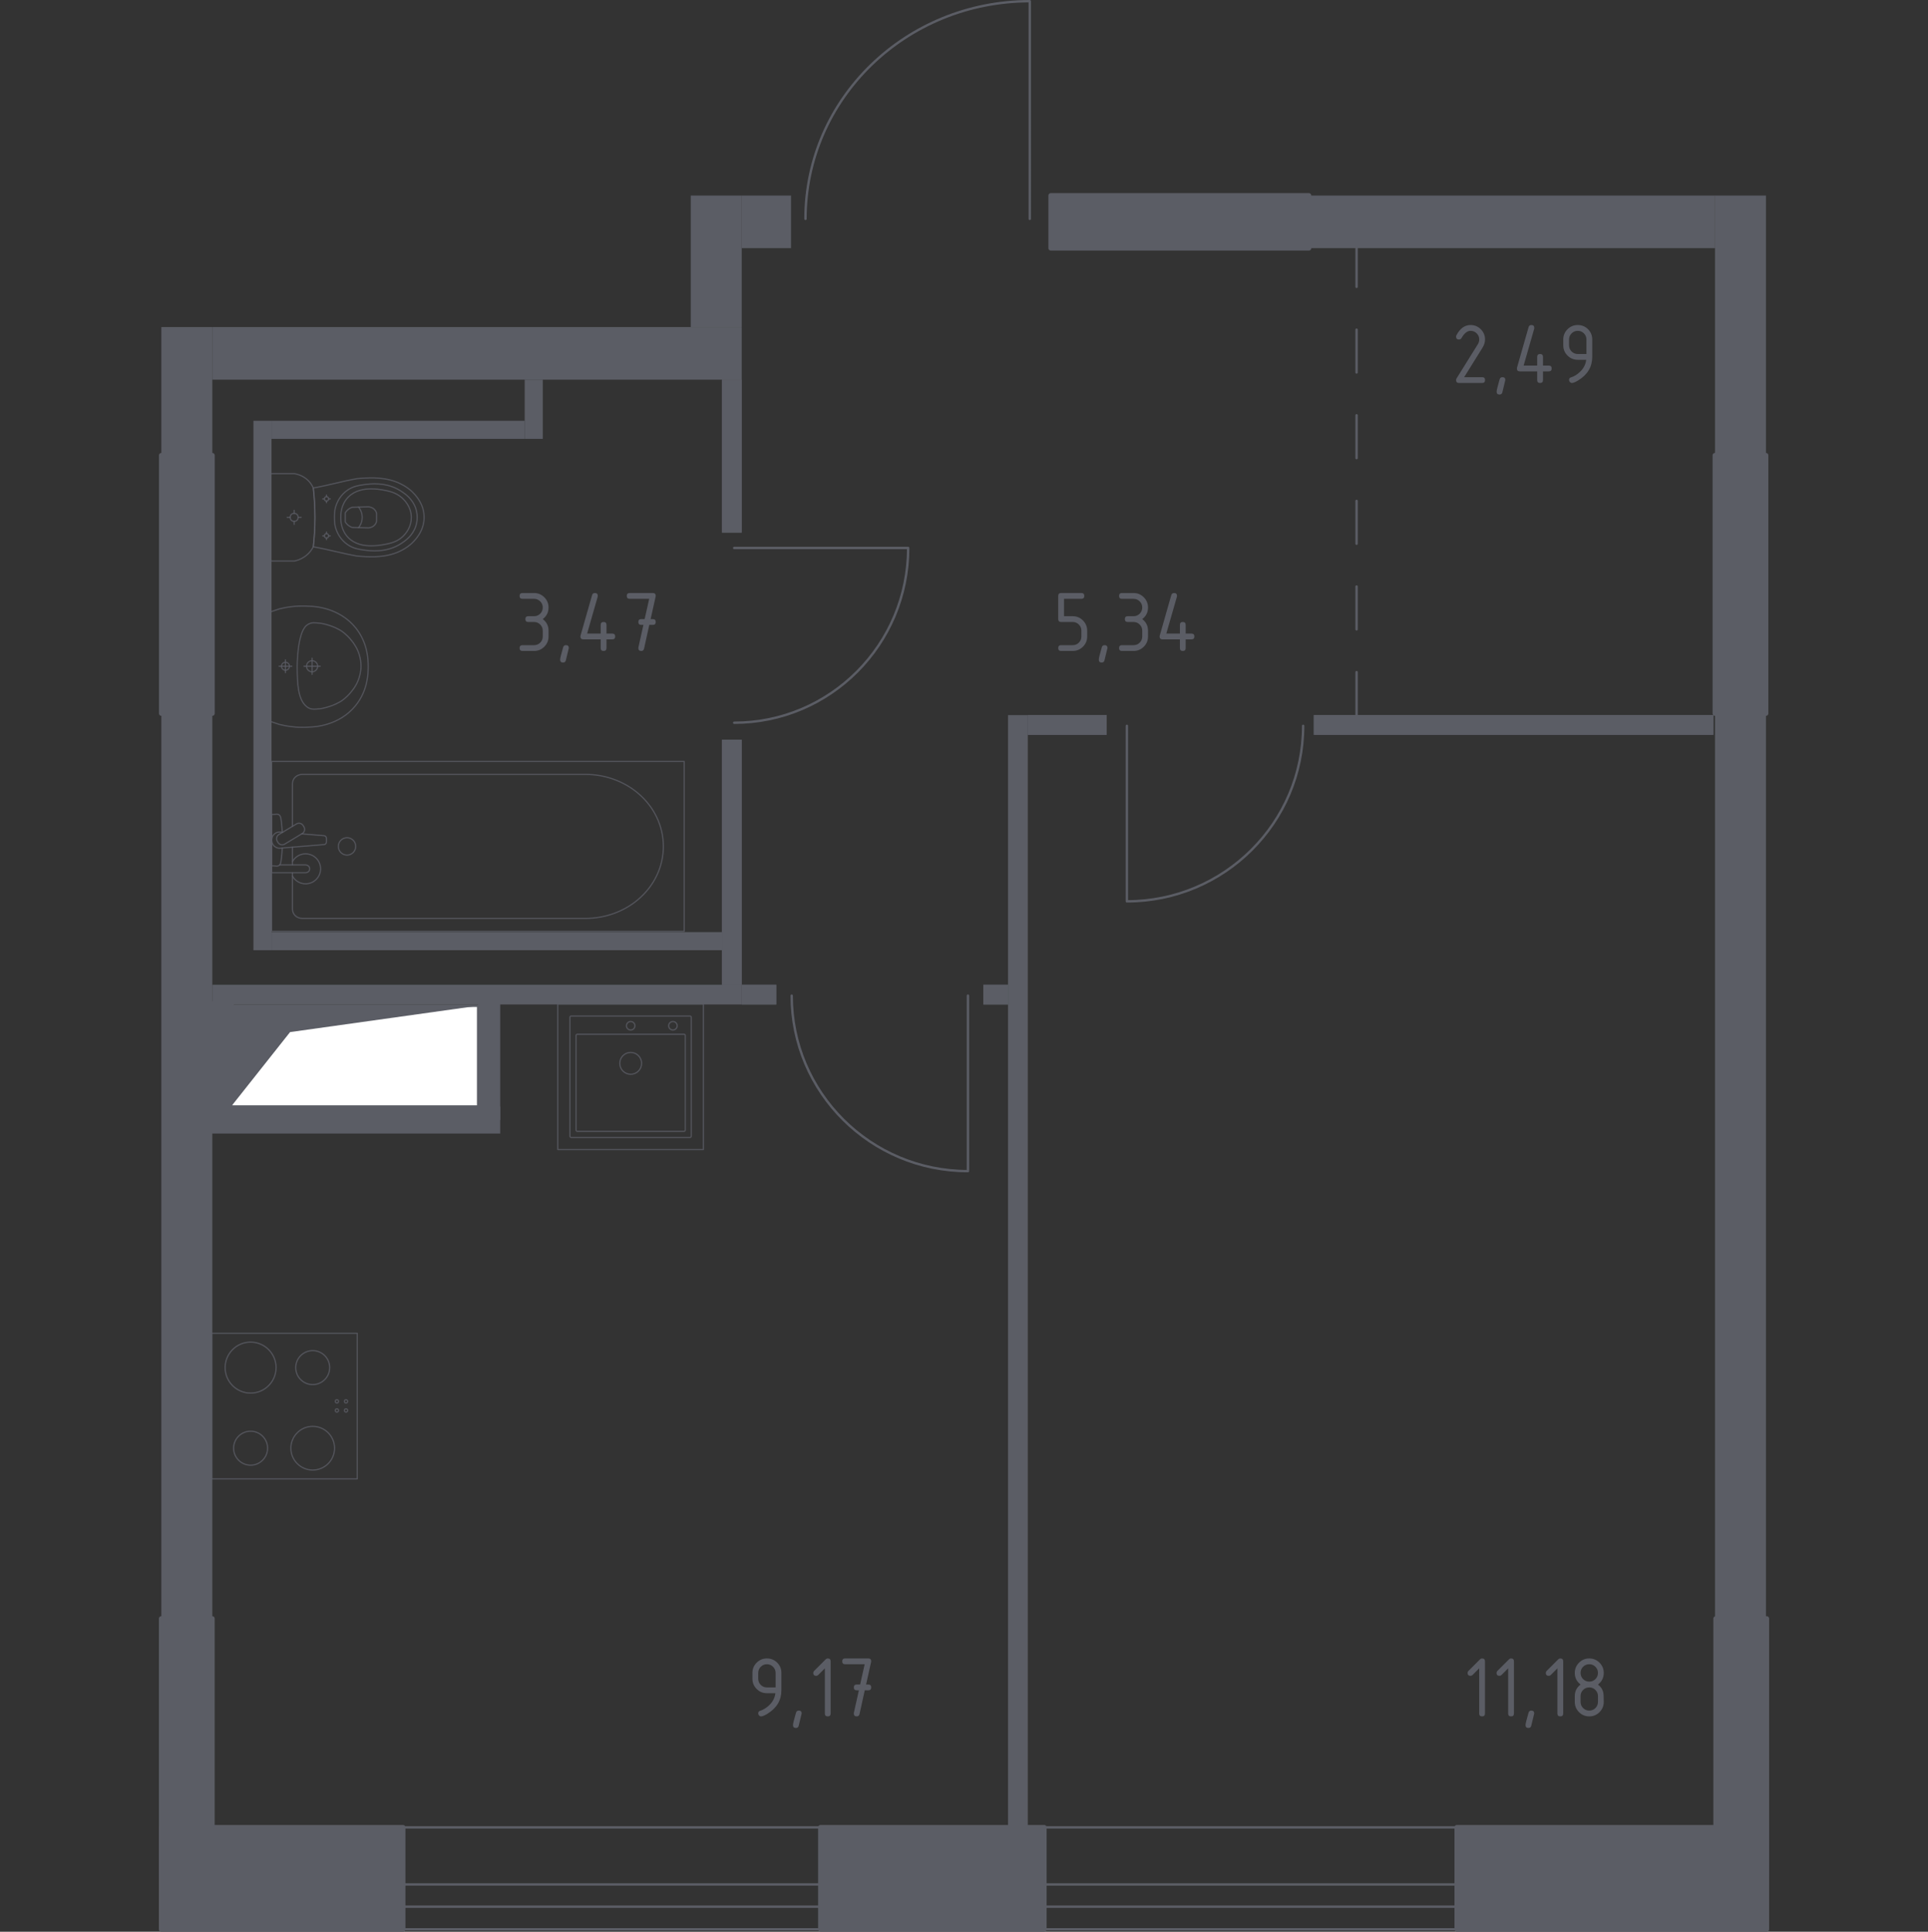 <?xml version="1.0" encoding="iso-8859-1"?>
<!-- Generator: Adobe Illustrator 27.0.0, SVG Export Plug-In . SVG Version: 6.00 Build 0)  -->
<svg version="1.1" xmlns="http://www.w3.org/2000/svg" xmlns:xlink="http://www.w3.org/1999/xlink" x="0px" y="0px"
	 viewBox="0 0 1000 1001.865" style="enable-background:new 0 0 1000 1001.865;" xml:space="preserve">
<rect x="0" y="0" width="1000" height="1001.865" fill="#333333" stroke="none"/>
<g id="&#x446;&#x432;&#x435;&#x442;_&#x43F;&#x43E;&#x43C;&#x435;&#x449;&#x435;&#x43D;&#x438;&#x439;">
</g>
<g id="&#x43E;&#x43A;&#x43D;&#x430;_x2C__&#x434;&#x432;&#x435;&#x440;&#x438;">
	<g>
		
			<rect x="202.692" y="947.742" transform="matrix(-1 7.125801e-07 -7.125801e-07 -1 628.249 1925.08)" style="fill:none;stroke:#5B5D65;stroke-width:1.243;stroke-linecap:round;stroke-linejoin:round;stroke-miterlimit:10;" width="222.865" height="29.597"/>
		
			<rect x="202.691" y="988.869" transform="matrix(-1 8.549394e-07 -8.549394e-07 -1 628.248 1989.478)" style="fill:none;stroke:#5B5D65;stroke-width:1.243;stroke-linecap:round;stroke-linejoin:round;stroke-miterlimit:10;" width="222.865" height="11.741"/>
	</g>
	<g>
		
			<rect x="538.478" y="947.742" transform="matrix(-1 7.125801e-07 -7.125801e-07 -1 1299.822 1925.08)" style="fill:none;stroke:#5B5D65;stroke-width:1.243;stroke-linecap:round;stroke-linejoin:round;stroke-miterlimit:10;" width="222.865" height="29.597"/>
		
			<rect x="538.477" y="988.869" transform="matrix(-1 8.549394e-07 -8.549394e-07 -1 1299.821 1989.478)" style="fill:none;stroke:#5B5D65;stroke-width:1.243;stroke-linecap:round;stroke-linejoin:round;stroke-miterlimit:10;" width="222.865" height="11.741"/>
	</g>
	<path style="fill:none;stroke:#5B5D65;stroke-width:1.243;stroke-linecap:round;stroke-linejoin:round;stroke-miterlimit:10;" d="
		M380.813,374.836c49.841,0,90.237-40.596,90.237-90.639l-90.237,0"/>
	<path style="fill:none;stroke:#5B5D65;stroke-width:1.243;stroke-linecap:round;stroke-linejoin:round;stroke-miterlimit:10;" d="
		M675.909,376.453c0,50.274-40.949,91.021-91.426,91.021l0-91.02"/>
	<path style="fill:none;stroke:#5B5D65;stroke-width:1.243;stroke-linecap:round;stroke-linejoin:round;stroke-miterlimit:10;" d="
		M410.62,516.373c0,50.274,40.949,91.021,91.426,91.021l0-91.02"/>
	<path style="fill:none;stroke:#5B5D65;stroke-width:1.243;stroke-linecap:round;stroke-linejoin:round;stroke-miterlimit:10;" d="
		M417.778,113.511c0-62.353,52.106-112.89,116.336-112.89l0.001,112.889"/>
</g>
<g id="&#x43F;&#x435;&#x440;&#x435;&#x433;&#x43E;&#x440;&#x43E;&#x434;&#x43A;&#x438;">
	<rect x="889.516" y="370.021" style="fill:#5B5D65;" width="26.434" height="469.851"/>
	<rect x="110.128" y="510.721" style="fill:#5B5D65;" width="274.576" height="10.232"/>
	<rect x="522.846" y="370.875" style="fill:#5B5D65;" width="10.232" height="576.439"/>
	<g>
		<defs>
			<path id="SVGID_1_" d="M681.451,370.875v10.232h207.212v-10.232H681.451z M533.078,370.875v10.232h40.931v-10.232H533.078z"/>
		</defs>
		<use xlink:href="#SVGID_1_"  style="overflow:visible;fill-rule:evenodd;clip-rule:evenodd;fill:#5B5D65;"/>
		<clipPath id="SVGID_00000164482915670919015490000015354085298533252270_">
			<use xlink:href="#SVGID_1_"  style="overflow:visible;"/>
		</clipPath>
		
			<rect x="533.079" y="370.873" style="clip-path:url(#SVGID_00000164482915670919015490000015354085298533252270_);fill:#5B5D65;" width="355.585" height="10.232"/>
	</g>
	<g>
		<defs>
			<path id="SVGID_00000173877682429142170450000010013622382233721479_" d="M374.472,383.664v127.057h10.232V383.664H374.472z
				 M374.472,196.918v79.304h10.232v-79.304H374.472z"/>
		</defs>
		
			<use xlink:href="#SVGID_00000173877682429142170450000010013622382233721479_"  style="overflow:visible;fill-rule:evenodd;clip-rule:evenodd;fill:#5B5D65;"/>
		<clipPath id="SVGID_00000017485050837019162150000004640269425337731766_">
			<use xlink:href="#SVGID_00000173877682429142170450000010013622382233721479_"  style="overflow:visible;"/>
		</clipPath>
		
			<rect x="374.472" y="196.918" style="clip-path:url(#SVGID_00000017485050837019162150000004640269425337731766_);fill:#5B5D65;" width="10.233" height="313.801"/>
	</g>
	<rect x="889.516" y="101.414" style="fill:#5B5D65;" width="26.434" height="134.73"/>
	<g>
		<defs>
			<path id="SVGID_00000173841350528265921840000003789354766853180809_" d="M510.054,510.721v10.232h12.791v-10.232H510.054z
				 M384.704,510.721v10.232h17.907v-10.232H384.704z"/>
		</defs>
		
			<use xlink:href="#SVGID_00000173841350528265921840000003789354766853180809_"  style="overflow:visible;fill-rule:evenodd;clip-rule:evenodd;fill:#5B5D65;"/>
		<clipPath id="SVGID_00000171677704319938080010000005290353174767949735_">
			<use xlink:href="#SVGID_00000173841350528265921840000003789354766853180809_"  style="overflow:visible;"/>
		</clipPath>
		
			<rect x="384.705" y="510.719" style="clip-path:url(#SVGID_00000171677704319938080010000005290353174767949735_);fill:#5B5D65;" width="138.141" height="10.234"/>
	</g>
	<rect x="83.693" y="370.021" style="fill:#5B5D65;" width="26.435" height="469.851"/>
	<rect x="647.343" y="101.414" style="fill:#5B5D65;" width="242.173" height="27.288"/>
	<rect x="131.446" y="218.236" style="fill:#5B5D65;" width="9.38" height="274.578"/>
	<rect x="140.826" y="218.236" style="fill:#5B5D65;" width="131.319" height="9.38"/>
	<rect x="272.145" y="196.918" style="fill:#5B5D65;" width="9.38" height="30.698"/>
	<rect x="140.826" y="483.433" style="fill:#5B5D65;" width="233.646" height="9.38"/>
	<g>
		<rect x="110.128" y="169.631" style="fill:#5B5D65;" width="274.576" height="27.286"/>
		<rect x="358.27" y="101.414" style="fill:#5B5D65;" width="26.434" height="68.218"/>
		<rect x="384.704" y="101.414" style="fill:#5B5D65;" width="25.582" height="27.288"/>
		<rect x="83.693" y="169.631" style="fill:#5B5D65;" width="26.435" height="66.513"/>
	</g>
	<rect x="109.56" y="573.872" style="fill:#5B5D65;" width="149.884" height="14.029"/>
	<rect x="248.001" y="519.234" style="fill:#5B5D65;" width="11.443" height="61.652"/>
	<rect x="109.56" y="519.234" style="fill:#5B5D65;" width="11.741" height="56.483"/>
</g>
<g id="&#x448;&#x430;&#x445;&#x442;&#x44B;">
	<g>
		
			<polyline style="fill:#FFFFFF;stroke:#5B5D65;stroke-width:1.243;stroke-linecap:round;stroke-linejoin:round;stroke-miterlimit:10;" points="
			119.876,573.872 248,573.872 247.999,521.614 119.876,521.614 119.876,573.872 		"/>
		<polygon style="fill:#5B5D65;" points="119.877,521.614 119.878,573.872 150.451,535.278 248.001,521.614 		"/>
	</g>
</g>
<g id="&#x43F;&#x443;&#x43D;&#x43A;&#x442;&#x438;&#x440;">
	
		<line style="fill:none;stroke:#5B5D65;stroke-width:1.243;stroke-linecap:round;stroke-linejoin:round;stroke-miterlimit:10;stroke-dasharray:22.203,22.203,0,0,0,0;" x1="703.622" y1="126.568" x2="703.622" y2="371.727"/>
</g>
<g id="&#x43C;&#x435;&#x431;&#x435;&#x43B;&#x44C;_x2C__&#x441;&#x430;&#x43D;&#x442;&#x435;&#x445;&#x43D;&#x438;&#x43A;&#x430;">
	<g>
		
			<rect x="109.778" y="691.482" transform="matrix(6.123234e-17 -1 1 6.123234e-17 -581.704 876.786)" style="opacity:0.8;fill:none;stroke:#5B5D65;stroke-width:0.622;stroke-linecap:round;stroke-linejoin:round;stroke-miterlimit:10;" width="75.526" height="75.526"/>
		<g>
			
				<circle style="opacity:0.8;fill:none;stroke:#5B5D65;stroke-width:0.622;stroke-linecap:round;stroke-linejoin:round;stroke-miterlimit:10;" cx="129.981" cy="709.292" r="13.217"/>
		</g>
		<g>
			
				<circle style="opacity:0.8;fill:none;stroke:#5B5D65;stroke-width:0.622;stroke-linecap:round;stroke-linejoin:round;stroke-miterlimit:10;" cx="162.193" cy="751.086" r="11.329"/>
		</g>
		<g>
			
				<circle style="opacity:0.8;fill:none;stroke:#5B5D65;stroke-width:0.622;stroke-linecap:round;stroke-linejoin:round;stroke-miterlimit:10;" cx="129.981" cy="751.086" r="8.811"/>
		</g>
		<g>
			
				<circle style="opacity:0.8;fill:none;stroke:#5B5D65;stroke-width:0.622;stroke-linecap:round;stroke-linejoin:round;stroke-miterlimit:10;" cx="162.193" cy="709.292" r="8.811"/>
		</g>
		
			<circle style="opacity:0.8;fill:none;stroke:#5B5D65;stroke-width:0.622;stroke-linecap:round;stroke-linejoin:round;stroke-miterlimit:10;" cx="179.464" cy="731.514" r="0.851"/>
		
			<circle style="opacity:0.8;fill:none;stroke:#5B5D65;stroke-width:0.622;stroke-linecap:round;stroke-linejoin:round;stroke-miterlimit:10;" cx="179.464" cy="726.797" r="0.851"/>
		
			<circle style="opacity:0.8;fill:none;stroke:#5B5D65;stroke-width:0.622;stroke-linecap:round;stroke-linejoin:round;stroke-miterlimit:10;" cx="174.748" cy="726.797" r="0.851"/>
		
			<circle style="opacity:0.8;fill:none;stroke:#5B5D65;stroke-width:0.622;stroke-linecap:round;stroke-linejoin:round;stroke-miterlimit:10;" cx="174.748" cy="731.514" r="0.851"/>
	</g>
	<g>
		
			<rect x="289.31" y="520.672" style="opacity:0.8;fill:none;stroke:#5B5D65;stroke-width:0.622;stroke-linecap:round;stroke-linejoin:round;stroke-miterlimit:10;" width="75.526" height="75.526"/>
		
			<circle style="opacity:0.8;fill:none;stroke:#5B5D65;stroke-width:0.622;stroke-linecap:round;stroke-linejoin:round;stroke-miterlimit:10;" cx="327.121" cy="551.498" r="5.665"/>
		
			<circle style="opacity:0.8;fill:none;stroke:#5B5D65;stroke-width:0.622;stroke-linecap:round;stroke-linejoin:round;stroke-miterlimit:10;" cx="327.121" cy="532.001" r="2.203"/>
		
			<circle style="opacity:0.8;fill:none;stroke:#5B5D65;stroke-width:0.622;stroke-linecap:round;stroke-linejoin:round;stroke-miterlimit:10;" cx="349.028" cy="532.001" r="2.203"/>
		
			<path style="opacity:0.8;fill:none;stroke:#5B5D65;stroke-width:0.622;stroke-linecap:round;stroke-linejoin:round;stroke-miterlimit:10;" d="
			M357.913,589.904h-61.679c-0.346,0-0.629-0.283-0.629-0.629v-61.679c0-0.346,0.283-0.629,0.629-0.629h61.679
			c0.346,0,0.629,0.283,0.629,0.629l0,61.679C358.542,589.621,358.259,589.904,357.913,589.904z"/>
		
			<path style="opacity:0.8;fill:none;stroke:#5B5D65;stroke-width:0.622;stroke-linecap:round;stroke-linejoin:round;stroke-miterlimit:10;" d="
			M354.795,586.75l-55.385,0c-0.346,0-0.629-0.283-0.629-0.629l0-49.092c0-0.346,0.283-0.629,0.629-0.629h55.385
			c0.346,0,0.629,0.283,0.629,0.629l0,49.092C355.424,586.467,355.141,586.75,354.795,586.75z"/>
	</g>
	<g>
		
			<line style="opacity:0.8;fill:none;stroke:#5B5D65;stroke-width:0.622;stroke-linecap:round;stroke-linejoin:round;stroke-miterlimit:10;" x1="151.704" y1="439.372" x2="151.704" y2="448.561"/>
		
			<path style="opacity:0.8;fill:none;stroke:#5B5D65;stroke-width:0.622;stroke-linecap:round;stroke-linejoin:round;stroke-miterlimit:10;" d="
			M151.704,452.634l0,18.992c0,2.593,2.269,4.689,5.062,4.689l146.959,0c10.027,0,19.707-3.459,27.132-9.698
			c17.62-14.818,17.62-40.467,0-55.28c-7.425-6.248-17.105-9.707-27.132-9.707l-146.959,0c-2.793,0-5.062,2.105-5.062,4.698
			l0,22.239"/>
		
			<rect x="140.889" y="394.915" style="opacity:0.8;fill:none;stroke:#5B5D65;stroke-width:0.622;stroke-linecap:round;stroke-linejoin:round;stroke-miterlimit:10;" width="213.989" height="88.113"/>
		
			<path style="opacity:0.8;fill:none;stroke:#5B5D65;stroke-width:0.622;stroke-linecap:round;stroke-linejoin:round;stroke-miterlimit:10;" d="
			M184.502,438.974c0,2.491-2.016,4.507-4.507,4.507c-2.487,0-4.507-2.016-4.507-4.507c0-2.491,2.021-4.512,4.507-4.512
			C182.486,434.463,184.502,436.483,184.502,438.974z"/>
		
			<path style="opacity:0.8;fill:none;stroke:#5B5D65;stroke-width:0.622;stroke-linecap:round;stroke-linejoin:round;stroke-miterlimit:10;" d="
			M140.891,448.561v4.072h6.634h0.453h10.484c0,0,2.158-0.076,2.158-2.034s-2.158-2.038-2.158-2.038l-10.484,0h-0.453h-2.448"/>
		
			<path style="opacity:0.8;fill:none;stroke:#5B5D65;stroke-width:0.622;stroke-linecap:round;stroke-linejoin:round;stroke-miterlimit:10;" d="
			M146.596,431.641l-1.321-0.109c-2.096-0.169-4.081,1.408-4.352,3.717c-0.018,0.155-0.027,0.306-0.027,0.466
			c0,0.155,0.009,0.311,0.027,0.466c0.271,2.309,2.256,3.885,4.352,3.721l22.753-1.878c0.724,0,1.31-0.648,1.31-1.452v-1.71
			c0-0.808-0.586-1.448-1.31-1.448l-11.525-0.954"/>
		
			<path style="opacity:0.8;fill:none;stroke:#5B5D65;stroke-width:0.622;stroke-linecap:round;stroke-linejoin:round;stroke-miterlimit:10;" d="
			M157.241,428.171l0.404,0.666c0.71,1.19,0.329,2.744-0.861,3.455l-9.13,5.502c-1.186,0.715-2.74,0.329-3.459-0.853l-0.4-0.679
			c-0.715-1.177-0.324-2.735,0.857-3.45l9.134-5.497C154.972,426.599,156.526,426.981,157.241,428.171z"/>
		
			<path style="opacity:0.8;fill:none;stroke:#5B5D65;stroke-width:0.622;stroke-linecap:round;stroke-linejoin:round;stroke-miterlimit:10;" d="
			M146.409,431.758c-0.174-3.211-0.503-7.382-1.069-8.499c-0.795-1.554-3.006-0.866-3.006-0.866h-1.412l0,26.652h1.412
			c0,0,2.211,0.684,3.006-0.87c0.558-1.098,0.886-5.171,1.061-8.366"/>
		
			<path style="opacity:0.8;fill:none;stroke:#5B5D65;stroke-width:0.622;stroke-linecap:round;stroke-linejoin:round;stroke-miterlimit:10;" d="
			M151.703,454.392c1.331,2.379,3.876,3.987,6.794,3.987c4.298,0,7.784-3.481,7.784-7.78c0-4.298-3.486-7.78-7.784-7.78
			c-2.918,0-5.463,1.608-6.794,3.987"/>
	</g>
	<g>
		
			<ellipse style="opacity:0.8;fill:none;stroke:#5B5D65;stroke-width:0.622;stroke-linecap:round;stroke-linejoin:round;stroke-miterlimit:10;" cx="152.578" cy="268.316" rx="2.068" ry="2.073"/>
		
			<line style="opacity:0.8;fill:none;stroke:#5B5D65;stroke-width:0.622;stroke-linecap:round;stroke-linejoin:round;stroke-miterlimit:10;" x1="152.578" y1="271.938" x2="152.578" y2="270.39"/>
		
			<line style="opacity:0.8;fill:none;stroke:#5B5D65;stroke-width:0.622;stroke-linecap:round;stroke-linejoin:round;stroke-miterlimit:10;" x1="152.578" y1="266.243" x2="152.578" y2="264.695"/>
		
			<line style="opacity:0.8;fill:none;stroke:#5B5D65;stroke-width:0.622;stroke-linecap:round;stroke-linejoin:round;stroke-miterlimit:10;" x1="156.19" y1="268.316" x2="154.646" y2="268.316"/>
		
			<line style="opacity:0.8;fill:none;stroke:#5B5D65;stroke-width:0.622;stroke-linecap:round;stroke-linejoin:round;stroke-miterlimit:10;" x1="150.511" y1="268.316" x2="148.966" y2="268.316"/>
		
			<line style="opacity:0.8;fill:none;stroke:#5B5D65;stroke-width:0.622;stroke-linecap:round;stroke-linejoin:round;stroke-miterlimit:10;" x1="169.35" y1="279.852" x2="169.35" y2="279.016"/>
		
			<line style="opacity:0.8;fill:none;stroke:#5B5D65;stroke-width:0.622;stroke-linecap:round;stroke-linejoin:round;stroke-miterlimit:10;" x1="169.35" y1="276.779" x2="169.35" y2="275.944"/>
		
			<line style="opacity:0.8;fill:none;stroke:#5B5D65;stroke-width:0.622;stroke-linecap:round;stroke-linejoin:round;stroke-miterlimit:10;" x1="171.299" y1="277.898" x2="170.465" y2="277.898"/>
		
			<line style="opacity:0.8;fill:none;stroke:#5B5D65;stroke-width:0.622;stroke-linecap:round;stroke-linejoin:round;stroke-miterlimit:10;" x1="168.235" y1="277.898" x2="167.401" y2="277.898"/>
		
			<ellipse style="opacity:0.8;fill:none;stroke:#5B5D65;stroke-width:0.622;stroke-linecap:round;stroke-linejoin:round;stroke-miterlimit:10;" cx="169.35" cy="277.898" rx="1.115" ry="1.118"/>
		
			<ellipse style="opacity:0.8;fill:none;stroke:#5B5D65;stroke-width:0.622;stroke-linecap:round;stroke-linejoin:round;stroke-miterlimit:10;" cx="169.35" cy="258.735" rx="1.115" ry="1.118"/>
		
			<line style="opacity:0.8;fill:none;stroke:#5B5D65;stroke-width:0.622;stroke-linecap:round;stroke-linejoin:round;stroke-miterlimit:10;" x1="169.35" y1="260.689" x2="169.35" y2="259.853"/>
		
			<line style="opacity:0.8;fill:none;stroke:#5B5D65;stroke-width:0.622;stroke-linecap:round;stroke-linejoin:round;stroke-miterlimit:10;" x1="169.35" y1="257.616" x2="169.35" y2="256.781"/>
		
			<line style="opacity:0.8;fill:none;stroke:#5B5D65;stroke-width:0.622;stroke-linecap:round;stroke-linejoin:round;stroke-miterlimit:10;" x1="171.299" y1="258.735" x2="170.465" y2="258.735"/>
		
			<line style="opacity:0.8;fill:none;stroke:#5B5D65;stroke-width:0.622;stroke-linecap:round;stroke-linejoin:round;stroke-miterlimit:10;" x1="168.235" y1="258.735" x2="167.401" y2="258.735"/>
		
			<path style="opacity:0.8;fill:none;stroke:#5B5D65;stroke-width:0.622;stroke-linecap:round;stroke-linejoin:round;stroke-miterlimit:10;" d="
			M187.209,248.074c-0.864,0.057-1.572,0.124-2.039,0.171c-8.502,1.512-14.186,3.34-22.688,4.852
			c0.53,4.573,0.88,9.672,0.881,15.219c0.001,5.569-0.349,10.688-0.881,15.276c8.502,1.512,14.186,3.282,22.688,4.795
			c0.467,0.048,1.175,0.115,2.039,0.171c5.096,0.335,13.681,0.899,21.425-3.294c1.249-0.676,3.766-2.067,6.171-4.723
			c1.441-1.591,5.152-5.817,5.155-12.073c0-0.052-0.005-0.101-0.005-0.152c0-0.051,0.005-0.1,0.005-0.152
			c-0.003-6.256-3.715-10.482-5.155-12.073c-2.405-2.656-4.922-4.046-6.171-4.723C200.891,247.175,192.306,247.739,187.209,248.074z
			"/>
		
			<path style="opacity:0.8;fill:none;stroke:#5B5D65;stroke-width:0.622;stroke-linecap:round;stroke-linejoin:round;stroke-miterlimit:10;" d="
			M188.631,251.384c-2.556,0.357-5.416,0.788-8.352,2.799c-3.621,2.48-5.093,5.81-5.556,6.896c-1.261,2.959-1.261,5.48-1.261,7.239
			c0,1.759,0,4.279,1.261,7.239c0.463,1.085,1.934,4.416,5.556,6.896c2.936,2.011,5.796,2.442,8.353,2.799
			c3.258,0.454,11.776,1.642,19.441-3.363c1.909-1.246,5.938-3.915,7.602-9.042c0.345-1.063,1.402-4.739,0-9.057
			c-1.664-5.126-5.693-7.794-7.602-9.041C200.406,249.741,191.888,250.929,188.631,251.384z"/>
		
			<path style="opacity:0.8;fill:none;stroke:#5B5D65;stroke-width:0.622;stroke-linecap:round;stroke-linejoin:round;stroke-miterlimit:10;" d="
			M180.623,257.812c-3.905,3.971-3.891,9.147-3.88,10.504c-0.011,1.358-0.024,6.534,3.88,10.504
			c3.454,3.513,8.197,4.273,11.962,4.249c2.33-0.015,4.108-0.206,5.555-0.462c3.579-0.631,7.172-1.265,10.259-3.884
			c2.441-2.071,5.003-5.753,4.955-10.441c-0.057-5.545-3.731-9.119-5.01-10.222c-3.206-2.765-6.939-3.443-10.204-4.037
			c-1.322-0.24-3.155-0.446-5.555-0.462C188.82,253.539,184.077,254.3,180.623,257.812z"/>
		
			<path style="opacity:0.8;fill:none;stroke:#5B5D65;stroke-width:0.622;stroke-linecap:round;stroke-linejoin:round;stroke-miterlimit:10;" d="
			M182.667,263.079c-0.611,0.213-1.609,0.652-2.525,1.542c-0.513,0.499-0.859,1.001-1.088,1.405c0,0.009,0,0.015,0,0.024
			c0,2.114,0,2.434,0,4.533c0,0.009,0,0.015,0,0.024c0.23,0.404,0.575,0.907,1.088,1.405c0.916,0.89,1.914,1.328,2.525,1.542
			c2.815,0.074,5.629,0.149,8.444,0.223c0.379-0.022,1.801-0.149,2.973-1.236c0.914-0.848,1.182-1.822,1.266-2.215
			c0-1.339,0-2.679,0-4.018c-0.084-0.393-0.352-1.367-1.266-2.215c-1.172-1.088-2.594-1.214-2.973-1.236
			C188.296,262.93,185.482,263.005,182.667,263.079z"/>
		
			<path style="opacity:0.8;fill:none;stroke:#5B5D65;stroke-width:0.622;stroke-linecap:round;stroke-linejoin:round;stroke-miterlimit:10;" d="
			M185.992,262.981c0.501,0.639,1.849,2.536,1.871,5.268c0.022,2.814-1.376,4.77-1.871,5.402"/>
		
			<path style="opacity:0.8;fill:none;stroke:#5B5D65;stroke-width:0.622;stroke-linecap:round;stroke-linejoin:round;stroke-miterlimit:10;" d="
			M140.029,246.712v43.208c0,0.582,0.504,1.054,1.126,1.054c0,0,10.465,0,11.583,0c0.612-0.132,1.41-0.344,2.306-0.694
			c0.896-0.35,1.891-0.838,2.897-1.523c1.327-0.904,2.319-1.91,3.051-2.832c0.732-0.922,1.204-1.762,1.491-2.332
			c0.266-2.294,0.486-4.721,0.64-7.27c0.154-2.549,0.241-5.221,0.241-8.006c0-2.773-0.088-5.435-0.242-7.975
			c-0.154-2.54-0.374-4.958-0.639-7.244c-0.212-0.505-0.574-1.263-1.161-2.115c-0.587-0.852-1.399-1.797-2.514-2.676
			c-1.204-0.949-2.434-1.564-3.507-1.965c-1.073-0.401-1.989-0.589-2.562-0.683c-1.277,0-11.583,0-11.583,0
			C140.533,245.659,140.029,246.13,140.029,246.712z"/>
	</g>
	<g>
		
			<path style="opacity:0.8;fill:none;stroke:#5B5D65;stroke-width:0.622;stroke-linecap:round;stroke-linejoin:round;stroke-miterlimit:10;" d="
			M161.872,342.657c1.588,0,2.875,1.294,2.875,2.886c0,1.589-1.287,2.879-2.875,2.879c-1.591,0-2.878-1.29-2.878-2.879
			C158.994,343.951,160.281,342.657,161.872,342.657z"/>
		
			<line style="opacity:0.8;fill:none;stroke:#5B5D65;stroke-width:0.622;stroke-linecap:round;stroke-linejoin:round;stroke-miterlimit:10;" x1="161.871" y1="349.74" x2="161.871" y2="341.34"/>
		
			<line style="opacity:0.8;fill:none;stroke:#5B5D65;stroke-width:0.622;stroke-linecap:round;stroke-linejoin:round;stroke-miterlimit:10;" x1="166.071" y1="345.54" x2="157.67" y2="345.54"/>
		
			<path style="opacity:0.8;fill:none;stroke:#5B5D65;stroke-width:0.622;stroke-linecap:round;stroke-linejoin:round;stroke-miterlimit:10;" d="
			M148.07,343.475c1.14,0,2.064,0.927,2.064,2.067c0,1.138-0.924,2.062-2.064,2.062c-1.142,0-2.066-0.924-2.066-2.062
			C146.004,344.402,146.928,343.475,148.07,343.475z"/>
		
			<line style="opacity:0.8;fill:none;stroke:#5B5D65;stroke-width:0.622;stroke-linecap:round;stroke-linejoin:round;stroke-miterlimit:10;" x1="148.069" y1="348.84" x2="148.069" y2="342.24"/>
		
			<line style="opacity:0.8;fill:none;stroke:#5B5D65;stroke-width:0.622;stroke-linecap:round;stroke-linejoin:round;stroke-miterlimit:10;" x1="151.369" y1="345.54" x2="144.769" y2="345.54"/>
		
			<path style="opacity:0.8;fill:none;stroke:#5B5D65;stroke-width:0.622;stroke-linecap:round;stroke-linejoin:round;stroke-miterlimit:10;" d="
			M160.655,314.423c-1.481-0.111-3.316-0.18-5.421-0.103c-0.823,0.03-2.391,0.108-4.361,0.355c-1.623,0.203-3.644,0.537-5.942,1.109
			c-1.857,0.62-3.714,1.24-5.571,1.86c0,0.001,0,0.013,0,0.017c0,0.789,0,55.962,0,56.191c0,0.004,0,0.016,0,0.017
			c1.857,0.62,3.714,1.24,5.571,1.86c2.298,0.572,4.319,0.906,5.942,1.109c1.971,0.247,3.539,0.325,4.361,0.355
			c2.105,0.077,3.939,0.008,5.42-0.103c2.054-0.042,15.218-0.529,23.819-11.195c6.367-7.896,6.497-16.736,6.497-20.138
			c0-3.402-0.13-12.242-6.497-20.138C175.872,314.953,162.709,314.466,160.655,314.423z"/>
		
			<path style="opacity:0.8;fill:none;stroke:#5B5D65;stroke-width:0.622;stroke-linecap:round;stroke-linejoin:round;stroke-miterlimit:10;" d="
			M163.877,323.03c-0.718-0.064-1.694-0.129-2.859,0.218c-0.06,0.018-0.111,0.035-0.155,0.05c0,0-1.015,0.349-1.932,1.124
			c-4.793,4.052-4.793,21.133-4.793,21.133v0c0,9.38,0.509,17.276,4.786,20.816c0.001,0.001,0.004,0.003,0.005,0.004
			c0.001,0,0.002,0.002,0.003,0.002c0.947,0.827,1.792,1.084,1.93,1.124c0,0,0.002,0,0.002,0.001
			c1.272,0.436,2.821,0.281,3.015,0.268c1.468-0.099,2.202-0.148,3.255-0.362c6.041-1.223,9.799-3.75,9.799-3.75
			c2.8-1.883,4.494-3.938,5.363-5.009c0.697-0.859,1.751-2.172,2.72-4.077c2.119-4.166,2.222-7.995,2.228-9.017
			c0.027-4.513-1.51-7.825-2.227-9.326c0,0,0-0.001,0-0.001c-0.597-1.103-1.474-2.539-2.721-4.078
			c-0.856-1.056-2.554-3.12-5.363-5.009c0,0-3.792-2.55-9.799-3.75C166.474,323.26,165.608,323.183,163.877,323.03z"/>
	</g>
</g>
<g id="&#x43D;&#x435;&#x441;&#x443;&#x449;&#x438;&#x435;">
	
		<rect x="889.516" y="236.143" style="fill:#5B5D65;stroke:#5B5D65;stroke-width:2.487;stroke-linecap:round;stroke-linejoin:round;stroke-miterlimit:10;" width="26.434" height="133.878"/>
	
		<rect x="83.693" y="236.143" style="fill:#5B5D65;stroke:#5B5D65;stroke-width:2.487;stroke-linecap:round;stroke-linejoin:round;stroke-miterlimit:10;" width="26.435" height="133.878"/>
	
		<rect x="545.016" y="101.414" style="fill:#5B5D65;stroke:#5B5D65;stroke-width:2.487;stroke-linecap:round;stroke-linejoin:round;stroke-miterlimit:10;" width="133.877" height="27.288"/>
	
		<rect x="425.564" y="947.748" style="fill:#5B5D65;stroke:#5B5D65;stroke-width:2.487;stroke-linecap:round;stroke-linejoin:round;stroke-miterlimit:10;" width="116.042" height="52.868"/>
	<g>
		
			<rect x="83.65" y="947.753" style="fill:#5B5D65;stroke:#5B5D65;stroke-width:2.487;stroke-linecap:round;stroke-linejoin:round;stroke-miterlimit:10;" width="125.391" height="52.868"/>
		
			<rect x="83.667" y="839.447" style="fill:#5B5D65;stroke:#5B5D65;stroke-width:2.487;stroke-linecap:round;stroke-linejoin:round;stroke-miterlimit:10;" width="26.434" height="133.878"/>
	</g>
	<g>
		
			<rect x="889.916" y="839.453" style="fill:#5B5D65;stroke:#5B5D65;stroke-width:2.487;stroke-linecap:round;stroke-linejoin:round;stroke-miterlimit:10;" width="26.434" height="133.878"/>
		
			<rect x="755.637" y="947.748" style="fill:#5B5D65;stroke:#5B5D65;stroke-width:2.487;stroke-linecap:round;stroke-linejoin:round;stroke-miterlimit:10;" width="160.712" height="52.868"/>
	</g>
</g>
<g id="&#x43B;&#x435;&#x441;&#x442;&#x43D;&#x438;&#x446;&#x44B;_x2C__&#x43B;&#x438;&#x444;&#x442;&#x44B;">
</g>
<g id="&#x43F;&#x43B;&#x43E;&#x449;&#x430;&#x434;&#x438;">
	<g>
		<path style="fill:#5B5D65;" d="M548.87,321.081V309.06c0-1.001,0.5-1.502,1.502-1.502h10.519c1.001,0,1.502,0.501,1.502,1.502
			c0,1.002-0.501,1.503-1.502,1.503h-9.016v9.016h4.508c2.08,0,3.852,0.736,5.316,2.208c1.464,1.472,2.197,3.241,2.197,5.305v3.005
			c0,2.08-0.736,3.852-2.208,5.316s-3.241,2.197-5.305,2.197h-6.01c-1.002,0-1.502-0.501-1.502-1.502c0-1.002,0.5-1.503,1.502-1.503
			h6.01c1.26,0,2.326-0.436,3.199-1.309c0.873-0.873,1.309-1.938,1.309-3.199v-3.005c0-1.245-0.44-2.307-1.321-3.188
			s-1.943-1.321-3.188-1.321h-6.01C549.37,322.584,548.87,322.083,548.87,321.081z"/>
		<path style="fill:#5B5D65;" d="M572.911,334.605c1.002,0,1.503,0.494,1.503,1.48c0,0.137-0.516,2.269-1.548,6.397
			c-0.182,0.759-0.668,1.138-1.457,1.138c-1.002,0-1.502-0.5-1.502-1.502c0-0.683,0.516-2.808,1.548-6.375
			C571.666,334.985,572.152,334.605,572.911,334.605z"/>
		<path style="fill:#5B5D65;" d="M587.937,322.584h-3.005c-1.002,0-1.503-0.5-1.503-1.502c0-1.001,0.501-1.502,1.503-1.502h3.005
			c1.26,0,2.326-0.436,3.199-1.309c0.873-0.873,1.309-1.939,1.309-3.199c0-1.245-0.44-2.307-1.321-3.188
			c-0.88-0.88-1.943-1.32-3.188-1.32h-6.01c-1.002,0-1.502-0.501-1.502-1.503c0-1.001,0.5-1.502,1.502-1.502h6.01
			c2.08,0,3.852,0.736,5.316,2.208c1.464,1.472,2.197,3.241,2.197,5.305c0,2.489-1.001,4.493-3.005,6.01
			c2.003,1.518,3.005,3.521,3.005,6.011v3.005c0,2.08-0.736,3.852-2.208,5.316s-3.241,2.197-5.305,2.197h-6.01
			c-1.002,0-1.502-0.501-1.502-1.502c0-1.002,0.5-1.503,1.502-1.503h6.01c1.26,0,2.326-0.436,3.199-1.309
			c0.873-0.873,1.309-1.938,1.309-3.199v-3.005c0-1.245-0.44-2.307-1.321-3.188S589.182,322.584,587.937,322.584z"/>
		<path style="fill:#5B5D65;" d="M601.461,330.097c0-0.167,0.015-0.303,0.045-0.41l6.01-21.037c0.212-0.729,0.698-1.093,1.457-1.093
			c1.002,0,1.503,0.502,1.503,1.506c0,0.137-0.018,0.281-0.053,0.434l-5.479,19.097h7.035v-4.508c0-1.002,0.501-1.503,1.503-1.503
			c1.001,0,1.502,0.501,1.502,1.503v4.508h3.005c1.001,0,1.502,0.501,1.502,1.502c0,1.002-0.501,1.503-1.502,1.503h-3.005v4.508
			c0,1.001-0.501,1.502-1.502,1.502c-1.002,0-1.503-0.501-1.503-1.502V331.6h-9.016C601.961,331.6,601.461,331.099,601.461,330.097z
			"/>
	</g>
	<g>
		<path style="fill:#5B5D65;" d="M277.004,322.584h-3.005c-1.002,0-1.503-0.5-1.503-1.502c0-1.001,0.501-1.502,1.503-1.502h3.005
			c1.26,0,2.326-0.436,3.199-1.309c0.873-0.873,1.309-1.939,1.309-3.199c0-1.245-0.44-2.307-1.321-3.188
			c-0.88-0.88-1.943-1.32-3.188-1.32h-6.01c-1.002,0-1.502-0.501-1.502-1.503c0-1.001,0.5-1.502,1.502-1.502h6.01
			c2.08,0,3.852,0.736,5.316,2.208c1.464,1.472,2.197,3.241,2.197,5.305c0,2.489-1.001,4.493-3.005,6.01
			c2.003,1.518,3.005,3.521,3.005,6.011v3.005c0,2.08-0.736,3.852-2.208,5.316s-3.241,2.197-5.305,2.197h-6.01
			c-1.002,0-1.502-0.501-1.502-1.502c0-1.002,0.5-1.503,1.502-1.503h6.01c1.26,0,2.326-0.436,3.199-1.309
			c0.873-0.873,1.309-1.938,1.309-3.199v-3.005c0-1.245-0.44-2.307-1.321-3.188S278.249,322.584,277.004,322.584z"/>
		<path style="fill:#5B5D65;" d="M293.533,334.605c1.002,0,1.503,0.494,1.503,1.48c0,0.137-0.516,2.269-1.548,6.397
			c-0.182,0.759-0.668,1.138-1.457,1.138c-1.002,0-1.502-0.5-1.502-1.502c0-0.683,0.516-2.808,1.548-6.375
			C292.288,334.985,292.774,334.605,293.533,334.605z"/>
		<path style="fill:#5B5D65;" d="M301.046,330.097c0-0.167,0.015-0.303,0.045-0.41l6.01-21.037c0.212-0.729,0.698-1.093,1.457-1.093
			c1.002,0,1.503,0.502,1.503,1.506c0,0.137-0.018,0.281-0.053,0.434l-5.479,19.097h7.035v-4.508c0-1.002,0.501-1.503,1.503-1.503
			c1.001,0,1.502,0.501,1.502,1.503v4.508h3.005c1.001,0,1.502,0.501,1.502,1.502c0,1.002-0.501,1.503-1.502,1.503h-3.005v4.508
			c0,1.001-0.501,1.502-1.502,1.502c-1.002,0-1.503-0.501-1.503-1.502V331.6h-9.016C301.547,331.6,301.046,331.099,301.046,330.097z
			"/>
		<path style="fill:#5B5D65;" d="M333.722,324.088l-1.118-0.001c-1.004,0-1.506-0.501-1.506-1.503c0-1.001,0.499-1.502,1.498-1.502
			l1.771-0.002l2.36-10.516h-10.135c-1.003,0-1.503-0.501-1.503-1.503c0-1.001,0.5-1.502,1.502-1.502h12.021
			c0.986,0,1.487,0.486,1.502,1.457c0,0.091-0.015,0.213-0.045,0.364l-2.601,11.701l1.141,0.001c1.003,0,1.505,0.501,1.505,1.502
			c0,1.002-0.502,1.503-1.508,1.503l-1.828-0.003l-2.72,12.342c-0.182,0.79-0.66,1.184-1.434,1.184c-1.018,0-1.526-0.5-1.526-1.502
			c0-0.151,0.009-0.265,0.028-0.341L333.722,324.088z"/>
	</g>
	<g>
		<path style="fill:#5B5D65;" d="M394.77,890.177c-0.395,0-0.744-0.151-1.047-0.456c-0.304-0.303-0.456-0.652-0.456-1.047
			c0-0.698,0.25-1.131,0.751-1.298c1.093-0.364,2.003-0.782,2.732-1.252c3.233-2.094,5.039-4.75,5.418-7.968h-4.394
			c-2.08,0-3.851-0.732-5.316-2.197s-2.197-3.237-2.197-5.316v-3.005c0-2.08,0.732-3.852,2.197-5.316
			c1.465-1.464,3.236-2.197,5.316-2.197c2.095,0,3.871,0.725,5.328,2.174c1.457,1.45,2.186,3.214,2.186,5.293v9.062
			c0,5.1-2.375,9.129-7.126,12.089C396.629,889.699,395.498,890.177,394.77,890.177z M402.283,875.151v-7.513
			c0-1.245-0.44-2.307-1.321-3.188c-0.88-0.88-1.943-1.32-3.188-1.32s-2.307,0.44-3.187,1.32c-0.88,0.88-1.321,1.943-1.321,3.188
			v3.005c0,1.26,0.437,2.326,1.309,3.199c0.873,0.873,1.939,1.309,3.199,1.309H402.283z"/>
		<path style="fill:#5B5D65;" d="M414.304,887.172c1.002,0,1.503,0.494,1.503,1.48c0,0.137-0.516,2.269-1.548,6.397
			c-0.182,0.759-0.668,1.138-1.457,1.138c-1.002,0-1.502-0.5-1.502-1.502c0-0.683,0.516-2.808,1.548-6.375
			C413.059,887.552,413.545,887.172,414.304,887.172z"/>
		<path style="fill:#5B5D65;" d="M427.827,865.262l-3.453,3.453c-0.29,0.284-0.64,0.425-1.05,0.425
			c-1.005,0-1.507-0.501-1.507-1.502c0-0.41,0.144-0.759,0.433-1.047l5.874-5.874c0.395-0.395,0.797-0.592,1.207-0.592
			c1.002,0,1.503,0.501,1.503,1.502v27.047c0,1.001-0.501,1.502-1.503,1.502c-1.001,0-1.502-0.5-1.502-1.502V865.262z"/>
		<path style="fill:#5B5D65;" d="M445.477,876.655l-1.118-0.001c-1.004,0-1.506-0.501-1.506-1.503c0-1.001,0.499-1.502,1.498-1.502
			l1.771-0.002l2.36-10.516h-10.135c-1.003,0-1.503-0.501-1.503-1.503c0-1.001,0.5-1.502,1.502-1.502h12.021
			c0.986,0,1.487,0.486,1.502,1.457c0,0.091-0.015,0.213-0.045,0.364l-2.601,11.701l1.141,0.001c1.003,0,1.505,0.501,1.505,1.502
			c0,1.002-0.502,1.503-1.508,1.503l-1.828-0.003l-2.72,12.342c-0.182,0.79-0.66,1.184-1.434,1.184c-1.018,0-1.526-0.5-1.526-1.502
			c0-0.151,0.009-0.265,0.028-0.341L445.477,876.655z"/>
	</g>
	<g>
		<path style="fill:#5B5D65;" d="M767.21,865.261l-3.453,3.453c-0.29,0.284-0.64,0.425-1.05,0.425c-1.005,0-1.507-0.501-1.507-1.502
			c0-0.41,0.144-0.759,0.433-1.047l5.874-5.874c0.395-0.395,0.797-0.592,1.207-0.592c1.002,0,1.503,0.501,1.503,1.502v27.047
			c0,1.001-0.501,1.502-1.503,1.502c-1.001,0-1.502-0.5-1.502-1.502V865.261z"/>
		<path style="fill:#5B5D65;" d="M782.236,865.261l-3.453,3.453c-0.29,0.284-0.64,0.425-1.05,0.425
			c-1.005,0-1.507-0.501-1.507-1.502c0-0.41,0.144-0.759,0.433-1.047l5.874-5.874c0.395-0.395,0.797-0.592,1.207-0.592
			c1.002,0,1.503,0.501,1.503,1.502v27.047c0,1.001-0.501,1.502-1.503,1.502c-1.001,0-1.502-0.5-1.502-1.502V865.261z"/>
		<path style="fill:#5B5D65;" d="M794.257,887.171c1.002,0,1.503,0.494,1.503,1.48c0,0.137-0.516,2.269-1.548,6.397
			c-0.182,0.759-0.668,1.138-1.457,1.138c-1.002,0-1.502-0.5-1.502-1.502c0-0.683,0.516-2.808,1.548-6.375
			C793.013,887.551,793.498,887.171,794.257,887.171z"/>
		<path style="fill:#5B5D65;" d="M807.781,865.261l-3.453,3.453c-0.29,0.284-0.64,0.425-1.05,0.425
			c-1.005,0-1.507-0.501-1.507-1.502c0-0.41,0.144-0.759,0.433-1.047l5.874-5.874c0.395-0.395,0.797-0.592,1.207-0.592
			c1.002,0,1.503,0.501,1.503,1.502v27.047c0,1.001-0.501,1.502-1.503,1.502c-1.001,0-1.502-0.5-1.502-1.502V865.261z"/>
		<path style="fill:#5B5D65;" d="M824.309,890.176c-2.08,0-3.851-0.732-5.316-2.197s-2.197-3.237-2.197-5.316v-3.005
			c0-2.489,1.001-4.493,3.005-6.011c-2.003-1.518-3.005-3.521-3.005-6.01c0-2.08,0.732-3.852,2.197-5.316
			c1.465-1.464,3.236-2.197,5.316-2.197s3.852,0.732,5.316,2.197c1.464,1.465,2.197,3.237,2.197,5.316
			c0,2.489-1.001,4.493-3.005,6.01c1.441,1.093,2.352,2.436,2.732,4.03c0.182,0.805,0.273,2.467,0.273,4.986
			c0,2.08-0.732,3.852-2.197,5.316C828.161,889.445,826.389,890.176,824.309,890.176z M824.309,872.145
			c1.26,0,2.326-0.436,3.199-1.309c0.873-0.873,1.309-1.939,1.309-3.199c0-1.245-0.44-2.307-1.321-3.188
			c-0.88-0.88-1.943-1.32-3.188-1.32c-1.26,0-2.326,0.437-3.199,1.309c-0.873,0.873-1.309,1.939-1.309,3.199
			s0.437,2.326,1.309,3.199C821.984,871.709,823.05,872.145,824.309,872.145z M824.309,887.171c1.26,0,2.326-0.436,3.199-1.309
			c0.873-0.873,1.309-1.938,1.309-3.199v-3.005c0-1.245-0.44-2.307-1.321-3.188s-1.943-1.321-3.188-1.321
			c-1.26,0-2.326,0.437-3.199,1.309c-0.873,0.873-1.309,1.939-1.309,3.199v3.005c0,1.26,0.437,2.326,1.309,3.199
			C821.984,886.735,823.05,887.171,824.309,887.171z"/>
	</g>
	<g>
		<path style="fill:#5B5D65;" d="M762.739,168.57c2.08,0,3.852,0.732,5.316,2.197c1.464,1.465,2.197,3.237,2.197,5.316
			c0,1.427-0.455,2.869-1.366,4.326l-9.471,15.208h9.334c1.001,0,1.502,0.501,1.502,1.503c0,1.001-0.501,1.502-1.502,1.502h-12.021
			c-1.002,0-1.502-0.5-1.502-1.502c0-0.303,0.083-0.591,0.251-0.865l11.017-17.691c0.501-0.805,0.752-1.632,0.752-2.481
			c0-1.244-0.44-2.307-1.321-3.187s-1.943-1.32-3.188-1.32c-1.7,0-3.271,1.26-4.712,3.779c-0.273,0.486-0.706,0.729-1.298,0.729
			c-1.002,0-1.502-0.501-1.502-1.503c0-0.228,0.045-0.433,0.136-0.615C757.229,170.368,759.688,168.57,762.739,168.57z"/>
		<path style="fill:#5B5D65;" d="M779.267,195.616c1.002,0,1.503,0.494,1.503,1.48c0,0.137-0.516,2.269-1.548,6.397
			c-0.182,0.759-0.668,1.138-1.457,1.138c-1.002,0-1.502-0.5-1.502-1.502c0-0.683,0.516-2.808,1.548-6.375
			C778.023,195.996,778.509,195.616,779.267,195.616z"/>
		<path style="fill:#5B5D65;" d="M786.781,191.109c0-0.167,0.015-0.303,0.045-0.41l6.01-21.037c0.212-0.729,0.698-1.093,1.457-1.093
			c1.002,0,1.503,0.502,1.503,1.506c0,0.137-0.018,0.281-0.053,0.434l-5.479,19.097h7.035v-4.508c0-1.002,0.501-1.503,1.503-1.503
			c1.001,0,1.502,0.501,1.502,1.503v4.508h3.005c1.001,0,1.502,0.501,1.502,1.502c0,1.002-0.501,1.503-1.502,1.503h-3.005v4.508
			c0,1.001-0.501,1.502-1.502,1.502c-1.002,0-1.503-0.501-1.503-1.502v-4.508h-9.016
			C787.281,192.612,786.781,192.111,786.781,191.109z"/>
		<path style="fill:#5B5D65;" d="M815.33,198.622c-0.395,0-0.744-0.151-1.047-0.456c-0.304-0.303-0.456-0.652-0.456-1.047
			c0-0.698,0.25-1.131,0.751-1.298c1.093-0.364,2.003-0.782,2.732-1.252c3.233-2.094,5.039-4.75,5.418-7.968h-4.394
			c-2.08,0-3.851-0.732-5.316-2.197s-2.197-3.237-2.197-5.316v-3.005c0-2.08,0.732-3.852,2.197-5.316
			c1.465-1.464,3.236-2.197,5.316-2.197c2.095,0,3.871,0.725,5.328,2.174c1.457,1.45,2.186,3.214,2.186,5.293v9.062
			c0,5.1-2.375,9.129-7.126,12.089C817.189,198.144,816.059,198.622,815.33,198.622z M822.844,183.595v-7.513
			c0-1.245-0.44-2.307-1.321-3.188c-0.88-0.88-1.943-1.32-3.188-1.32s-2.307,0.44-3.187,1.32c-0.88,0.88-1.321,1.943-1.321,3.188
			v3.005c0,1.26,0.437,2.326,1.309,3.199c0.873,0.873,1.939,1.309,3.199,1.309H822.844z"/>
	</g>
</g>
<g id="&#x442;&#x430;&#x431;&#x43B;&#x438;&#x447;&#x43A;&#x438;">
</g>
<g id="&#x44D;&#x442;&#x430;&#x436;_x2C__&#x441;&#x435;&#x43A;&#x446;&#x438;&#x438;">
</g>
<g id="&#x421;&#x43B;&#x43E;&#x439;_12">
</g>
</svg>
